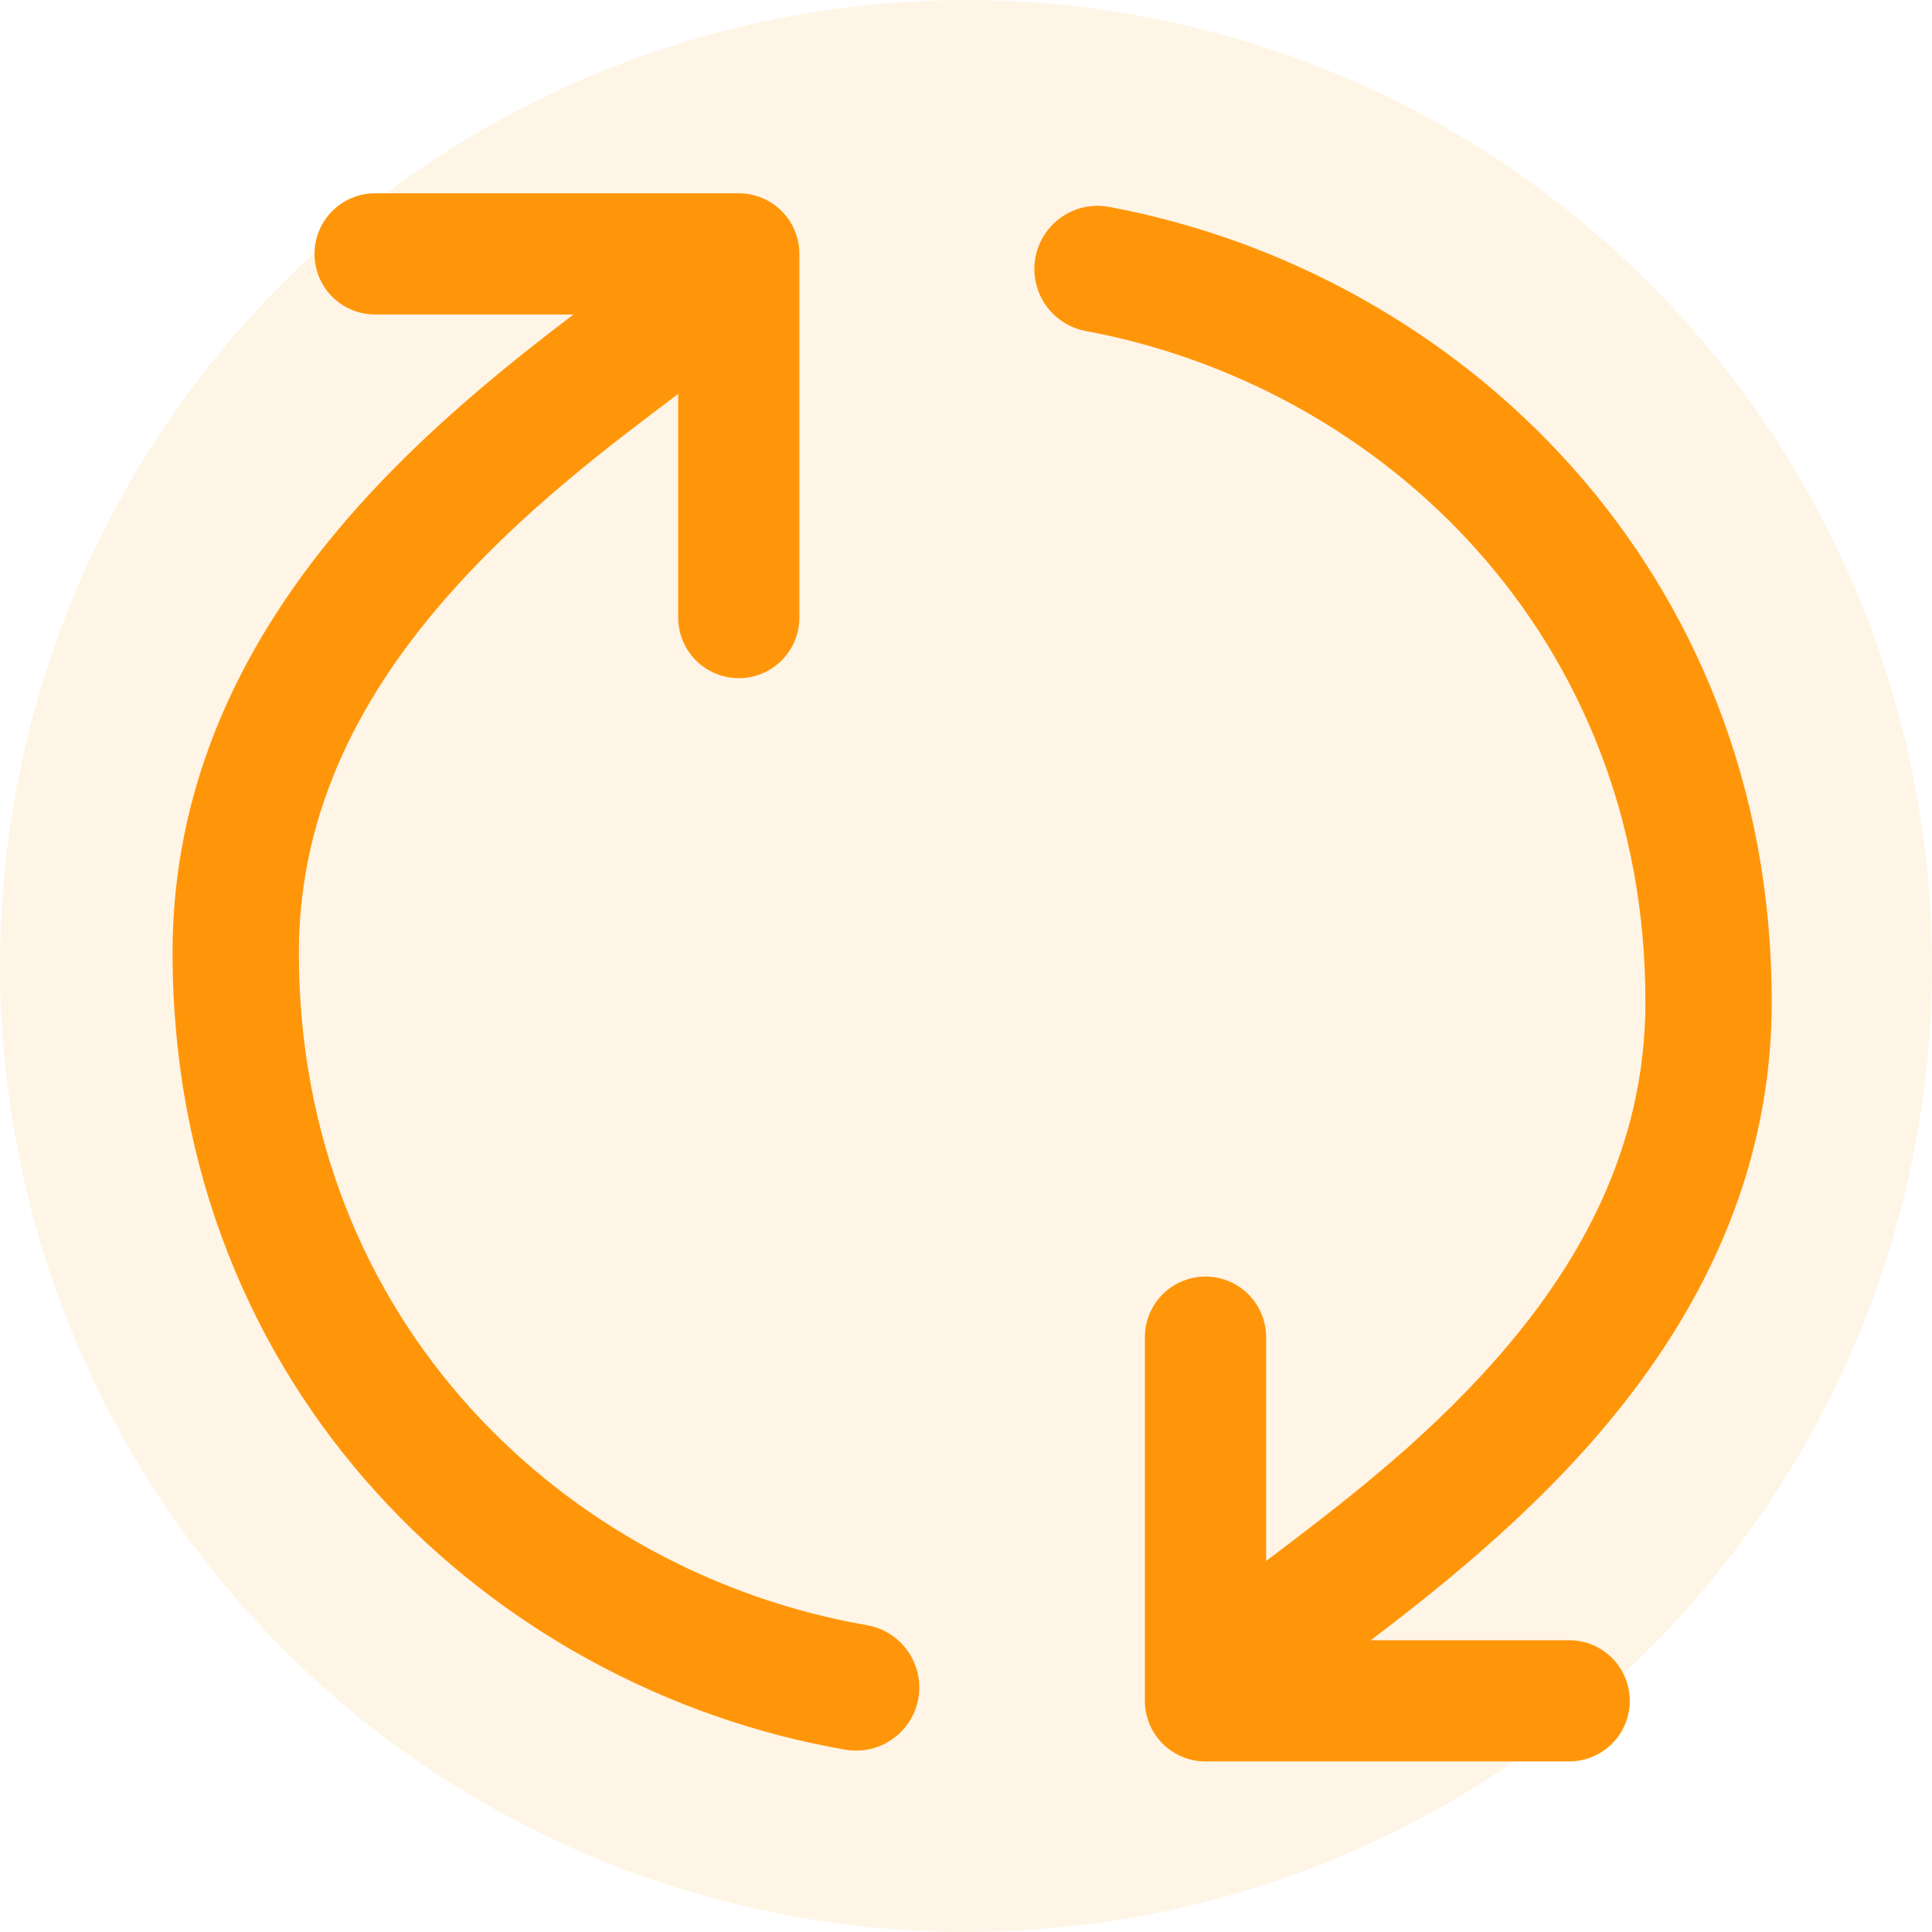 <svg width="85" height="85" viewBox="0 0 85 85" fill="none" xmlns="http://www.w3.org/2000/svg">
    <circle cx="42.5" cy="42.5" r="42.5" fill="#FF960A" fill-opacity="0.1" />
    <path fill-rule="evenodd" clip-rule="evenodd"
        d="M13.149 41.917C13.149 58.152 24.92 69.213 38.141 71.501C38.501 71.564 38.845 71.696 39.153 71.891C39.462 72.087 39.728 72.341 39.939 72.639C40.149 72.937 40.298 73.274 40.378 73.63C40.458 73.987 40.468 74.355 40.405 74.715C40.343 75.074 40.21 75.418 40.015 75.727C39.82 76.035 39.566 76.302 39.267 76.512C38.969 76.722 38.632 76.872 38.276 76.952C37.92 77.032 37.551 77.041 37.192 76.979C21.666 74.291 7.592 61.203 7.592 41.917C7.592 33.72 11.32 27.277 15.672 22.381C18.792 18.872 22.36 16.019 25.229 13.837H16.504C15.797 13.837 15.118 13.556 14.618 13.056C14.118 12.556 13.837 11.878 13.837 11.171C13.837 10.463 14.118 9.785 14.618 9.285C15.118 8.785 15.797 8.504 16.504 8.504H32.504C33.211 8.504 33.889 8.785 34.389 9.285C34.889 9.785 35.17 10.463 35.17 11.171V27.171C35.17 27.878 34.889 28.556 34.389 29.056C33.889 29.556 33.211 29.837 32.504 29.837C31.797 29.837 31.118 29.556 30.618 29.056C30.118 28.556 29.837 27.878 29.837 27.171V17.325L29.832 17.336C26.781 19.629 23.058 22.44 19.832 26.072C16.018 30.36 13.149 35.549 13.149 41.917ZM72.392 44.083C72.392 28.019 60.872 17.027 47.821 14.573C47.457 14.511 47.11 14.378 46.798 14.18C46.486 13.983 46.217 13.725 46.006 13.422C45.795 13.12 45.647 12.778 45.569 12.418C45.492 12.057 45.487 11.684 45.555 11.322C45.623 10.959 45.762 10.614 45.965 10.306C46.168 9.997 46.431 9.733 46.737 9.527C47.043 9.321 47.387 9.179 47.749 9.107C48.111 9.036 48.484 9.038 48.845 9.112C64.173 11.992 77.949 25.005 77.949 44.083C77.949 52.28 74.221 58.717 69.869 63.619C66.749 67.128 63.181 69.981 60.312 72.163H69.037C69.744 72.163 70.423 72.444 70.923 72.944C71.423 73.444 71.704 74.122 71.704 74.829C71.704 75.537 71.423 76.215 70.923 76.715C70.423 77.215 69.744 77.496 69.037 77.496H53.037C52.33 77.496 51.652 77.215 51.151 76.715C50.651 76.215 50.37 75.537 50.37 74.829V58.829C50.37 58.122 50.651 57.444 51.151 56.944C51.652 56.444 52.33 56.163 53.037 56.163C53.744 56.163 54.423 56.444 54.923 56.944C55.423 57.444 55.704 58.122 55.704 58.829V68.669H55.715C58.76 66.365 62.488 63.56 65.709 59.923C69.522 55.64 72.392 50.456 72.392 44.083Z"
        fill="#FF960A" />
</svg>
